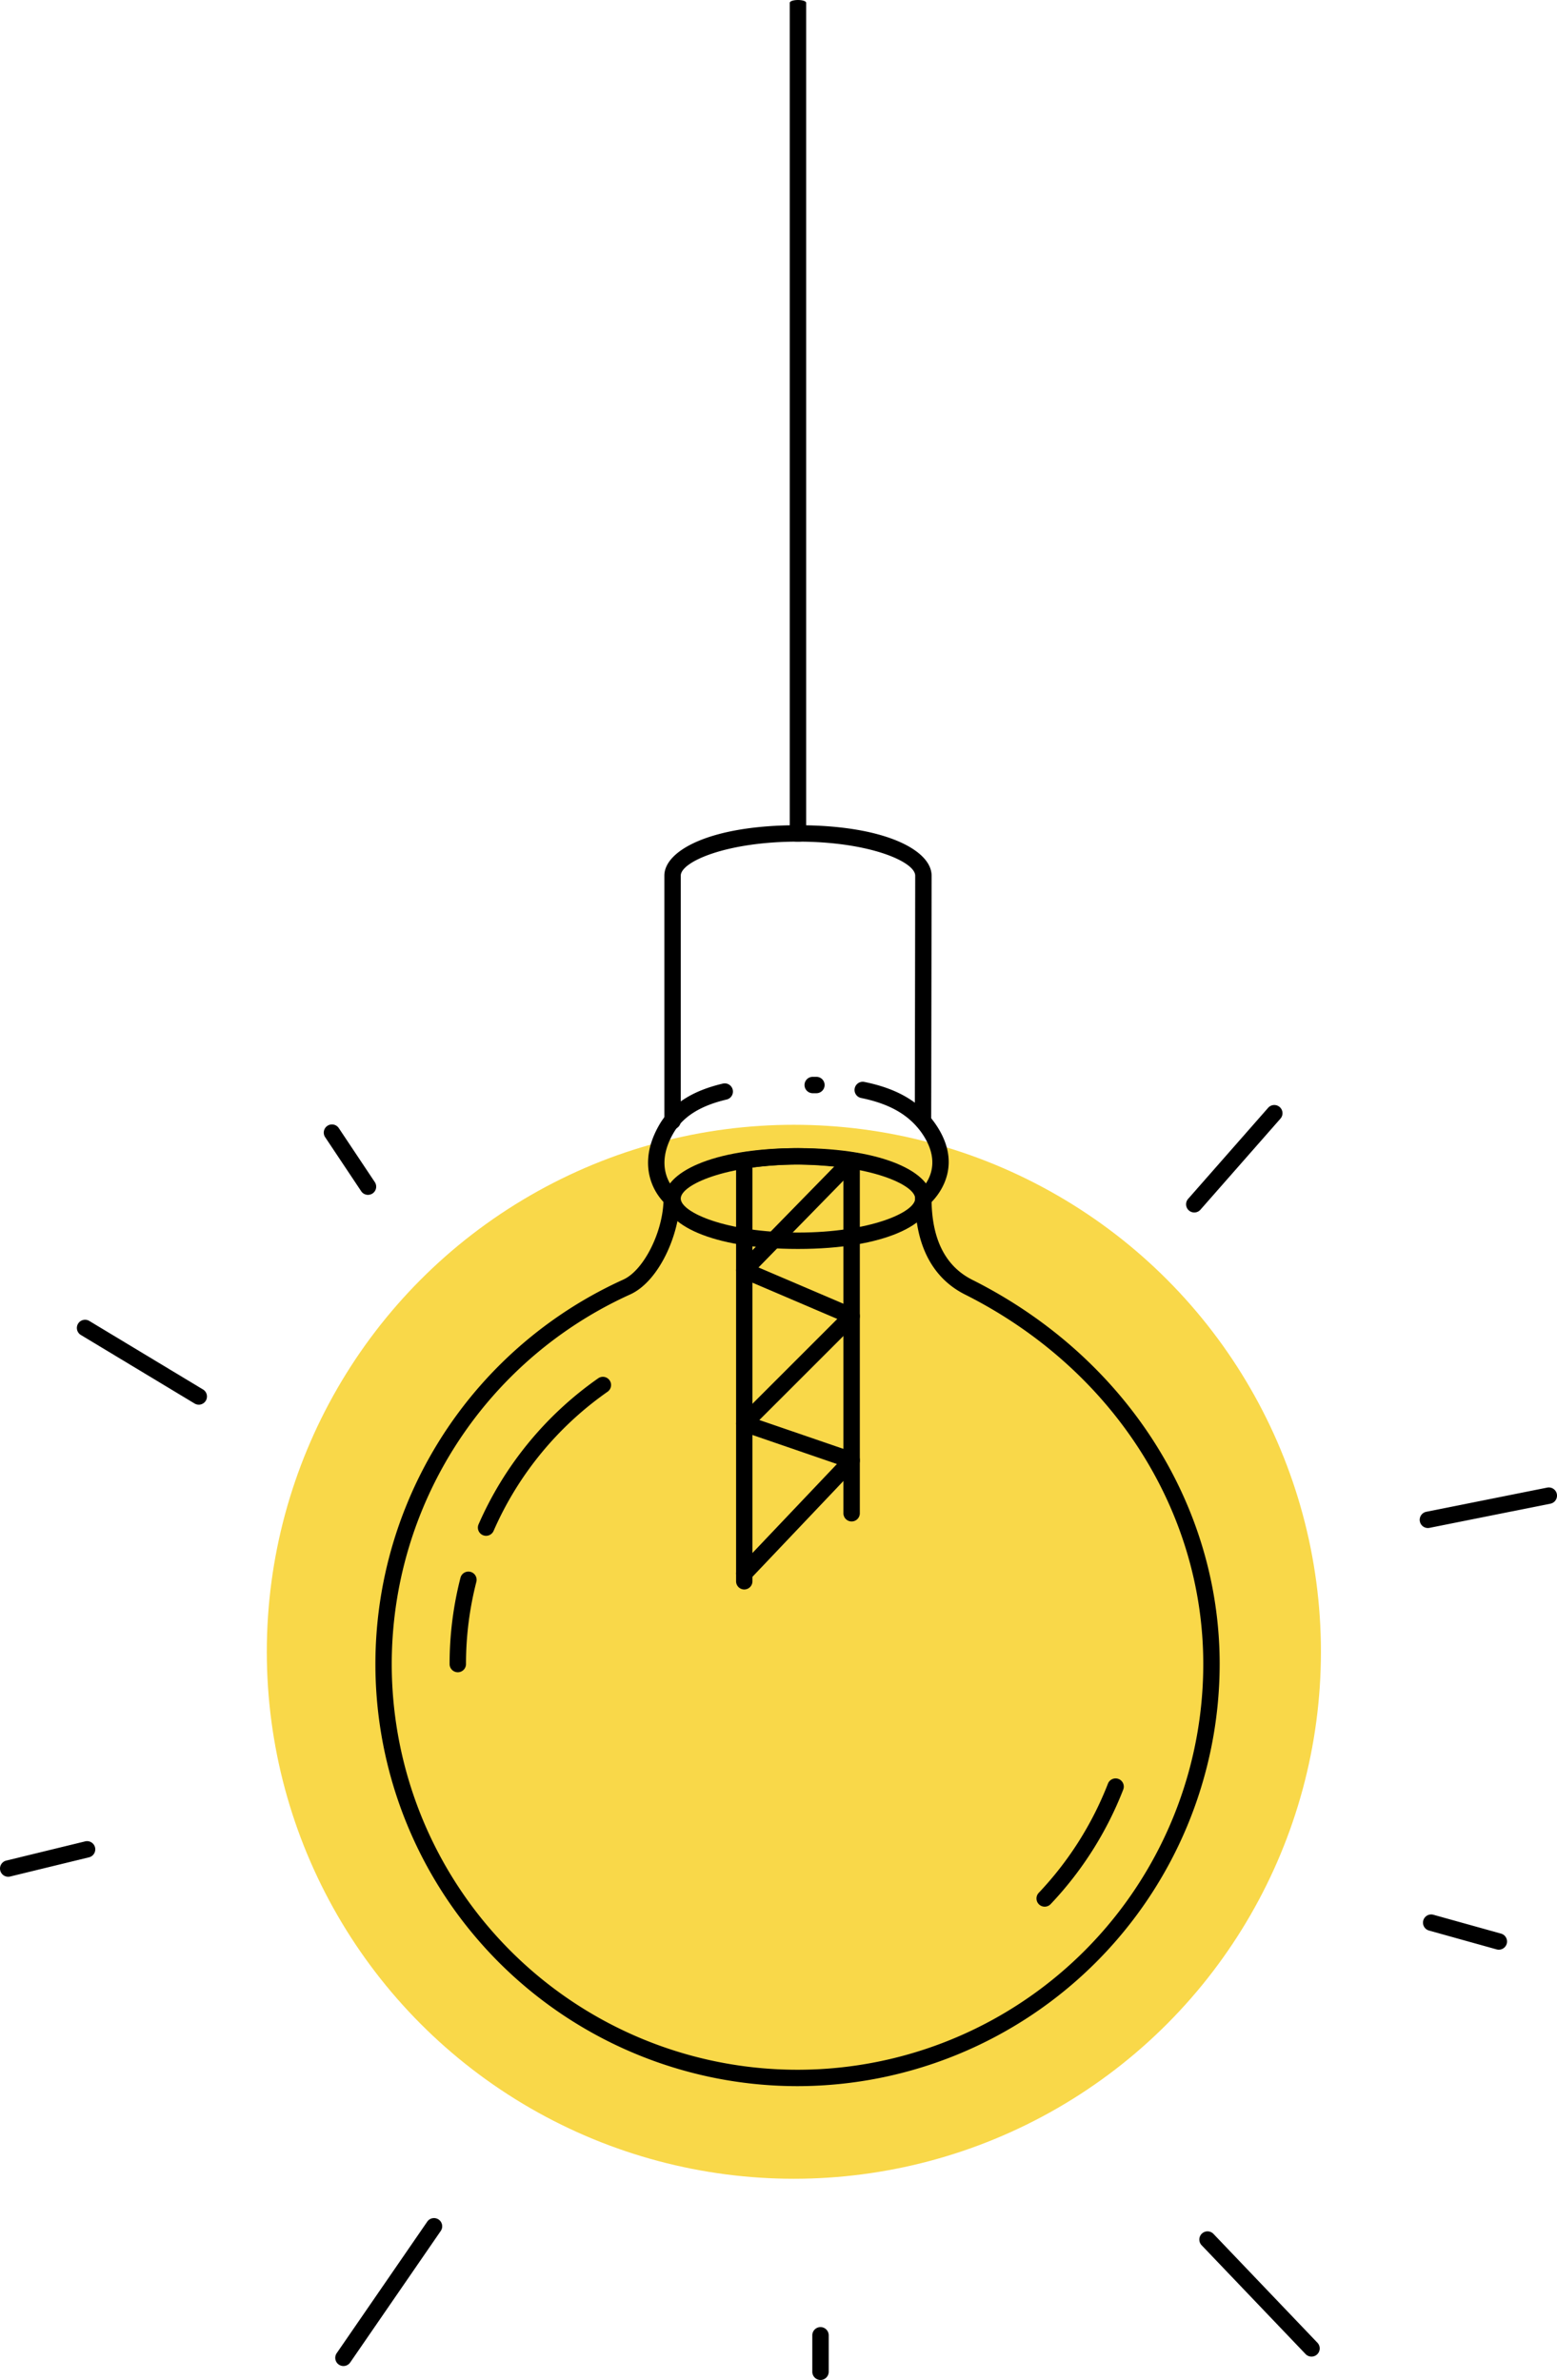 <svg xmlns="http://www.w3.org/2000/svg" width="318.078" height="486.271" viewBox="0 0 318.078 486.271">
  <g id="Group_11459" data-name="Group 11459" transform="translate(-3333.372 -393.198)">
    <g id="Group_11439" data-name="Group 11439" transform="translate(3387.878 623.013)">
      <circle id="Ellipse_973" data-name="Ellipse 973" cx="107.673" cy="107.673" r="107.673" fill="#f9d849"/>
    </g>
    <g id="Group_11440" data-name="Group 11440" transform="translate(3469.093 627.786)">
      <path id="Path_5391" data-name="Path 5391" d="M3425.273,345.485c-17.919,0-27.294-5.18-27.294-10.3s9.375-10.3,27.294-10.3,27.3,5.18,27.3,10.3S3443.194,345.485,3425.273,345.485Zm0-17.247c-14.617,0-23.946,4.115-23.946,6.949s9.329,6.949,23.946,6.949,23.947-4.115,23.947-6.949S3439.892,328.238,3425.273,328.238Z" transform="translate(-3397.979 -324.89)"/>
    </g>
    <g id="Group_11441" data-name="Group 11441" transform="translate(3469.093 561.809)">
      <path id="Path_5392" data-name="Path 5392" d="M3399.653,355.607a1.675,1.675,0,0,1-1.674-1.674V303.781c0-5.117,9.375-10.3,27.294-10.3s27.3,5.18,27.3,10.3c0,5.275-.084,50.157-.084,50.157l-3.349-.006s.083-44.875.083-50.15c0-2.834-9.328-6.949-23.947-6.949s-23.946,4.115-23.946,6.949v50.152A1.675,1.675,0,0,1,3399.653,355.607Z" transform="translate(-3397.979 -293.483)"/>
    </g>
    <g id="Group_11442" data-name="Group 11442" transform="translate(3497.728 613.218)">
      <path id="Path_5393" data-name="Path 5393" d="M3414.038,321.3h-.754a1.674,1.674,0,0,1,0-3.349h.754a1.674,1.674,0,1,1,0,3.349Z" transform="translate(-3411.61 -317.955)"/>
    </g>
    <g id="Group_11443" data-name="Group 11443" transform="translate(3410.064 614.222)">
      <path id="Path_5394" data-name="Path 5394" d="M3456.118,523.648a86.243,86.243,0,0,1-35.611-164.789c4.09-1.842,7.954-9.4,8.218-15.867a11.691,11.691,0,0,1-2.435-3.96c-.968-2.63-1.432-6.892,1.859-12.264,2.5-3.941,6.643-6.535,12.682-7.955a1.674,1.674,0,1,1,.769,3.258c-5.147,1.212-8.618,3.328-10.609,6.468-4.809,7.848.275,12.283.494,12.468a1.7,1.7,0,0,1,.6,1.288c0,7.107-4.189,16.909-10.2,19.612a82.893,82.893,0,1,0,117.117,75.5c0-31.519-18.671-60.461-48.726-75.531-6.63-3.353-10.134-10.123-10.134-19.583a1.676,1.676,0,0,1,.634-1.311c.6-.492,5.823-5.061.523-12.356-2.609-3.531-6.491-5.72-12.207-6.88a1.674,1.674,0,0,1,.666-3.281c6.578,1.334,11.1,3.933,14.243,8.18,6.076,8.363,1.33,14.487-.5,16.36.158,7.84,2.941,13.18,8.283,15.879,31.191,15.64,50.568,45.728,50.568,78.523A86.337,86.337,0,0,1,3456.118,523.648Z" transform="translate(-3369.879 -318.433)"/>
    </g>
    <g id="Group_11444" data-name="Group 11444" transform="translate(3494.713 393.198)">
      <path id="Path_5395" data-name="Path 5395" d="M3411.849,221.668c-.924,0-1.674-.25-1.674-.559V50.268c0-.309.75-.559,1.674-.559s1.677.25,1.677.559V221.11C3413.525,221.418,3412.775,221.668,3411.849,221.668Z" transform="translate(-3410.175 -49.709)"/>
    </g>
    <g id="Group_11445" data-name="Group 11445" transform="translate(3483.745 627.786)">
      <path id="Path_5396" data-name="Path 5396" d="M3406.628,415.063a1.675,1.675,0,0,1-1.674-1.674V327.4a1.674,1.674,0,0,1,1.4-1.653,77.087,77.087,0,0,1,11.238-.859,94.262,94.262,0,0,1,11.2.853,1.677,1.677,0,0,1,1.441,1.66v72.088a1.675,1.675,0,0,1-3.351,0V328.877a85.936,85.936,0,0,0-9.294-.639,75.732,75.732,0,0,0-9.293.618v84.533A1.675,1.675,0,0,1,3406.628,415.063Z" transform="translate(-3404.954 -324.89)"/>
    </g>
    <g id="Group_11446" data-name="Group 11446" transform="translate(3483.745 628.623)">
      <path id="Path_5397" data-name="Path 5397" d="M3406.628,413.035a1.674,1.674,0,0,1-1.214-2.828l20.142-21.219-19.472-6.689a1.676,1.676,0,0,1-.641-2.767l20.188-20.186-19.661-8.4a1.674,1.674,0,0,1-.54-2.71l21.938-22.44a1.674,1.674,0,0,1,2.393,2.342l-20.226,20.69,19.688,8.415a1.676,1.676,0,0,1,.525,2.725L3409.71,380l19.4,6.663a1.675,1.675,0,0,1,.672,2.737l-21.937,23.11A1.668,1.668,0,0,1,3406.628,413.035Z" transform="translate(-3404.954 -325.288)"/>
    </g>
    <g id="Group_11447" data-name="Group 11447" transform="translate(3575.677 618.994)">
      <path id="Path_5398" data-name="Path 5398" d="M3450.39,342.641a1.674,1.674,0,0,1-1.258-2.779l16.327-18.587a1.675,1.675,0,1,1,2.517,2.21l-16.327,18.587A1.666,1.666,0,0,1,3450.39,342.641Z" transform="translate(-3448.716 -320.705)"/>
    </g>
    <g id="Group_11448" data-name="Group 11448" transform="translate(3623.401 697.11)">
      <path id="Path_5399" data-name="Path 5399" d="M3473.108,366.181a1.675,1.675,0,0,1-.328-3.317l24.7-4.941a1.675,1.675,0,0,1,.658,3.285l-24.7,4.939A1.629,1.629,0,0,1,3473.108,366.181Z" transform="translate(-3471.434 -357.89)"/>
    </g>
    <g id="Group_11449" data-name="Group 11449" transform="translate(3624.071 784.356)">
      <path id="Path_5400" data-name="Path 5400" d="M3487.243,406.622a1.739,1.739,0,0,1-.449-.061l-13.814-3.853a1.674,1.674,0,1,1,.9-3.225l13.814,3.851a1.674,1.674,0,0,1-.45,3.288Z" transform="translate(-3471.753 -399.421)"/>
    </g>
    <g id="Group_11450" data-name="Group 11450" transform="translate(3578.356 849.076)">
      <path id="Path_5401" data-name="Path 5401" d="M3472.932,455.85a1.668,1.668,0,0,1-1.21-.517l-21.268-22.272a1.675,1.675,0,0,1,2.422-2.313l21.268,22.272a1.673,1.673,0,0,1-1.212,2.83Z" transform="translate(-3449.991 -430.23)"/>
    </g>
    <g id="Group_11451" data-name="Group 11451" transform="translate(3499.318 868.669)">
      <path id="Path_5402" data-name="Path 5402" d="M3414.043,450.357a1.676,1.676,0,0,1-1.677-1.674v-7.451a1.675,1.675,0,0,1,3.351,0v7.451A1.675,1.675,0,0,1,3414.043,450.357Z" transform="translate(-3412.367 -439.557)"/>
    </g>
    <g id="Group_11452" data-name="Group 11452" transform="translate(3401.86 846.395)">
      <path id="Path_5403" data-name="Path 5403" d="M3367.647,459.181a1.676,1.676,0,0,1-1.378-2.624l18.5-26.877a1.674,1.674,0,1,1,2.758,1.9l-18.5,26.877A1.675,1.675,0,0,1,3367.647,459.181Z" transform="translate(-3365.974 -428.954)"/>
    </g>
    <g id="Group_11453" data-name="Group 11453" transform="translate(3333.372 769.367)">
      <path id="Path_5404" data-name="Path 5404" d="M3335.043,399.573a1.675,1.675,0,0,1-.4-3.3l16.161-3.937a1.676,1.676,0,0,1,.792,3.256l-16.159,3.935A1.737,1.737,0,0,1,3335.043,399.573Z" transform="translate(-3333.372 -392.287)"/>
    </g>
    <g id="Group_11454" data-name="Group 11454" transform="translate(3349.111 662.867)">
      <path id="Path_5405" data-name="Path 5405" d="M3365.731,358.921a1.654,1.654,0,0,1-.863-.242L3341.676,344.7a1.674,1.674,0,1,1,1.727-2.867l23.194,13.982a1.675,1.675,0,0,1-.866,3.109Z" transform="translate(-3340.864 -341.589)"/>
    </g>
    <g id="Group_11455" data-name="Group 11455" transform="translate(3399.515 622.929)">
      <path id="Path_5406" data-name="Path 5406" d="M3373.9,336.979a1.667,1.667,0,0,1-1.4-.746l-7.37-11.052a1.675,1.675,0,0,1,2.788-1.857l7.367,11.052a1.672,1.672,0,0,1-1.39,2.6Z" transform="translate(-3364.858 -322.578)"/>
    </g>
    <g id="Group_11456" data-name="Group 11456" transform="translate(3425.221 714.275)">
      <path id="Path_5407" data-name="Path 5407" d="M3378.769,386.658a1.673,1.673,0,0,1-1.674-1.674,70.787,70.787,0,0,1,2.229-17.665,1.675,1.675,0,0,1,3.244.834,67.516,67.516,0,0,0-2.124,16.831A1.674,1.674,0,0,1,3378.769,386.658Z" transform="translate(-3377.095 -366.061)"/>
    </g>
    <g id="Group_11457" data-name="Group 11457" transform="translate(3545.117 756.557)">
      <path id="Path_5408" data-name="Path 5408" d="M3435.843,412.4a1.675,1.675,0,0,1-1.216-2.828,68.677,68.677,0,0,0,14.142-22.316,1.674,1.674,0,1,1,3.118,1.223,71.988,71.988,0,0,1-14.829,23.4A1.664,1.664,0,0,1,3435.843,412.4Z" transform="translate(-3434.169 -386.189)"/>
    </g>
    <g id="Group_11458" data-name="Group 11458" transform="translate(3430.997 674.505)">
      <path id="Path_5409" data-name="Path 5409" d="M3381.518,379.616a1.647,1.647,0,0,1-.668-.141,1.674,1.674,0,0,1-.866-2.2,71.246,71.246,0,0,1,24.436-29.839,1.674,1.674,0,1,1,1.922,2.742,67.917,67.917,0,0,0-23.288,28.435A1.672,1.672,0,0,1,3381.518,379.616Z" transform="translate(-3379.844 -347.129)"/>
    </g>
  </g>
</svg>
